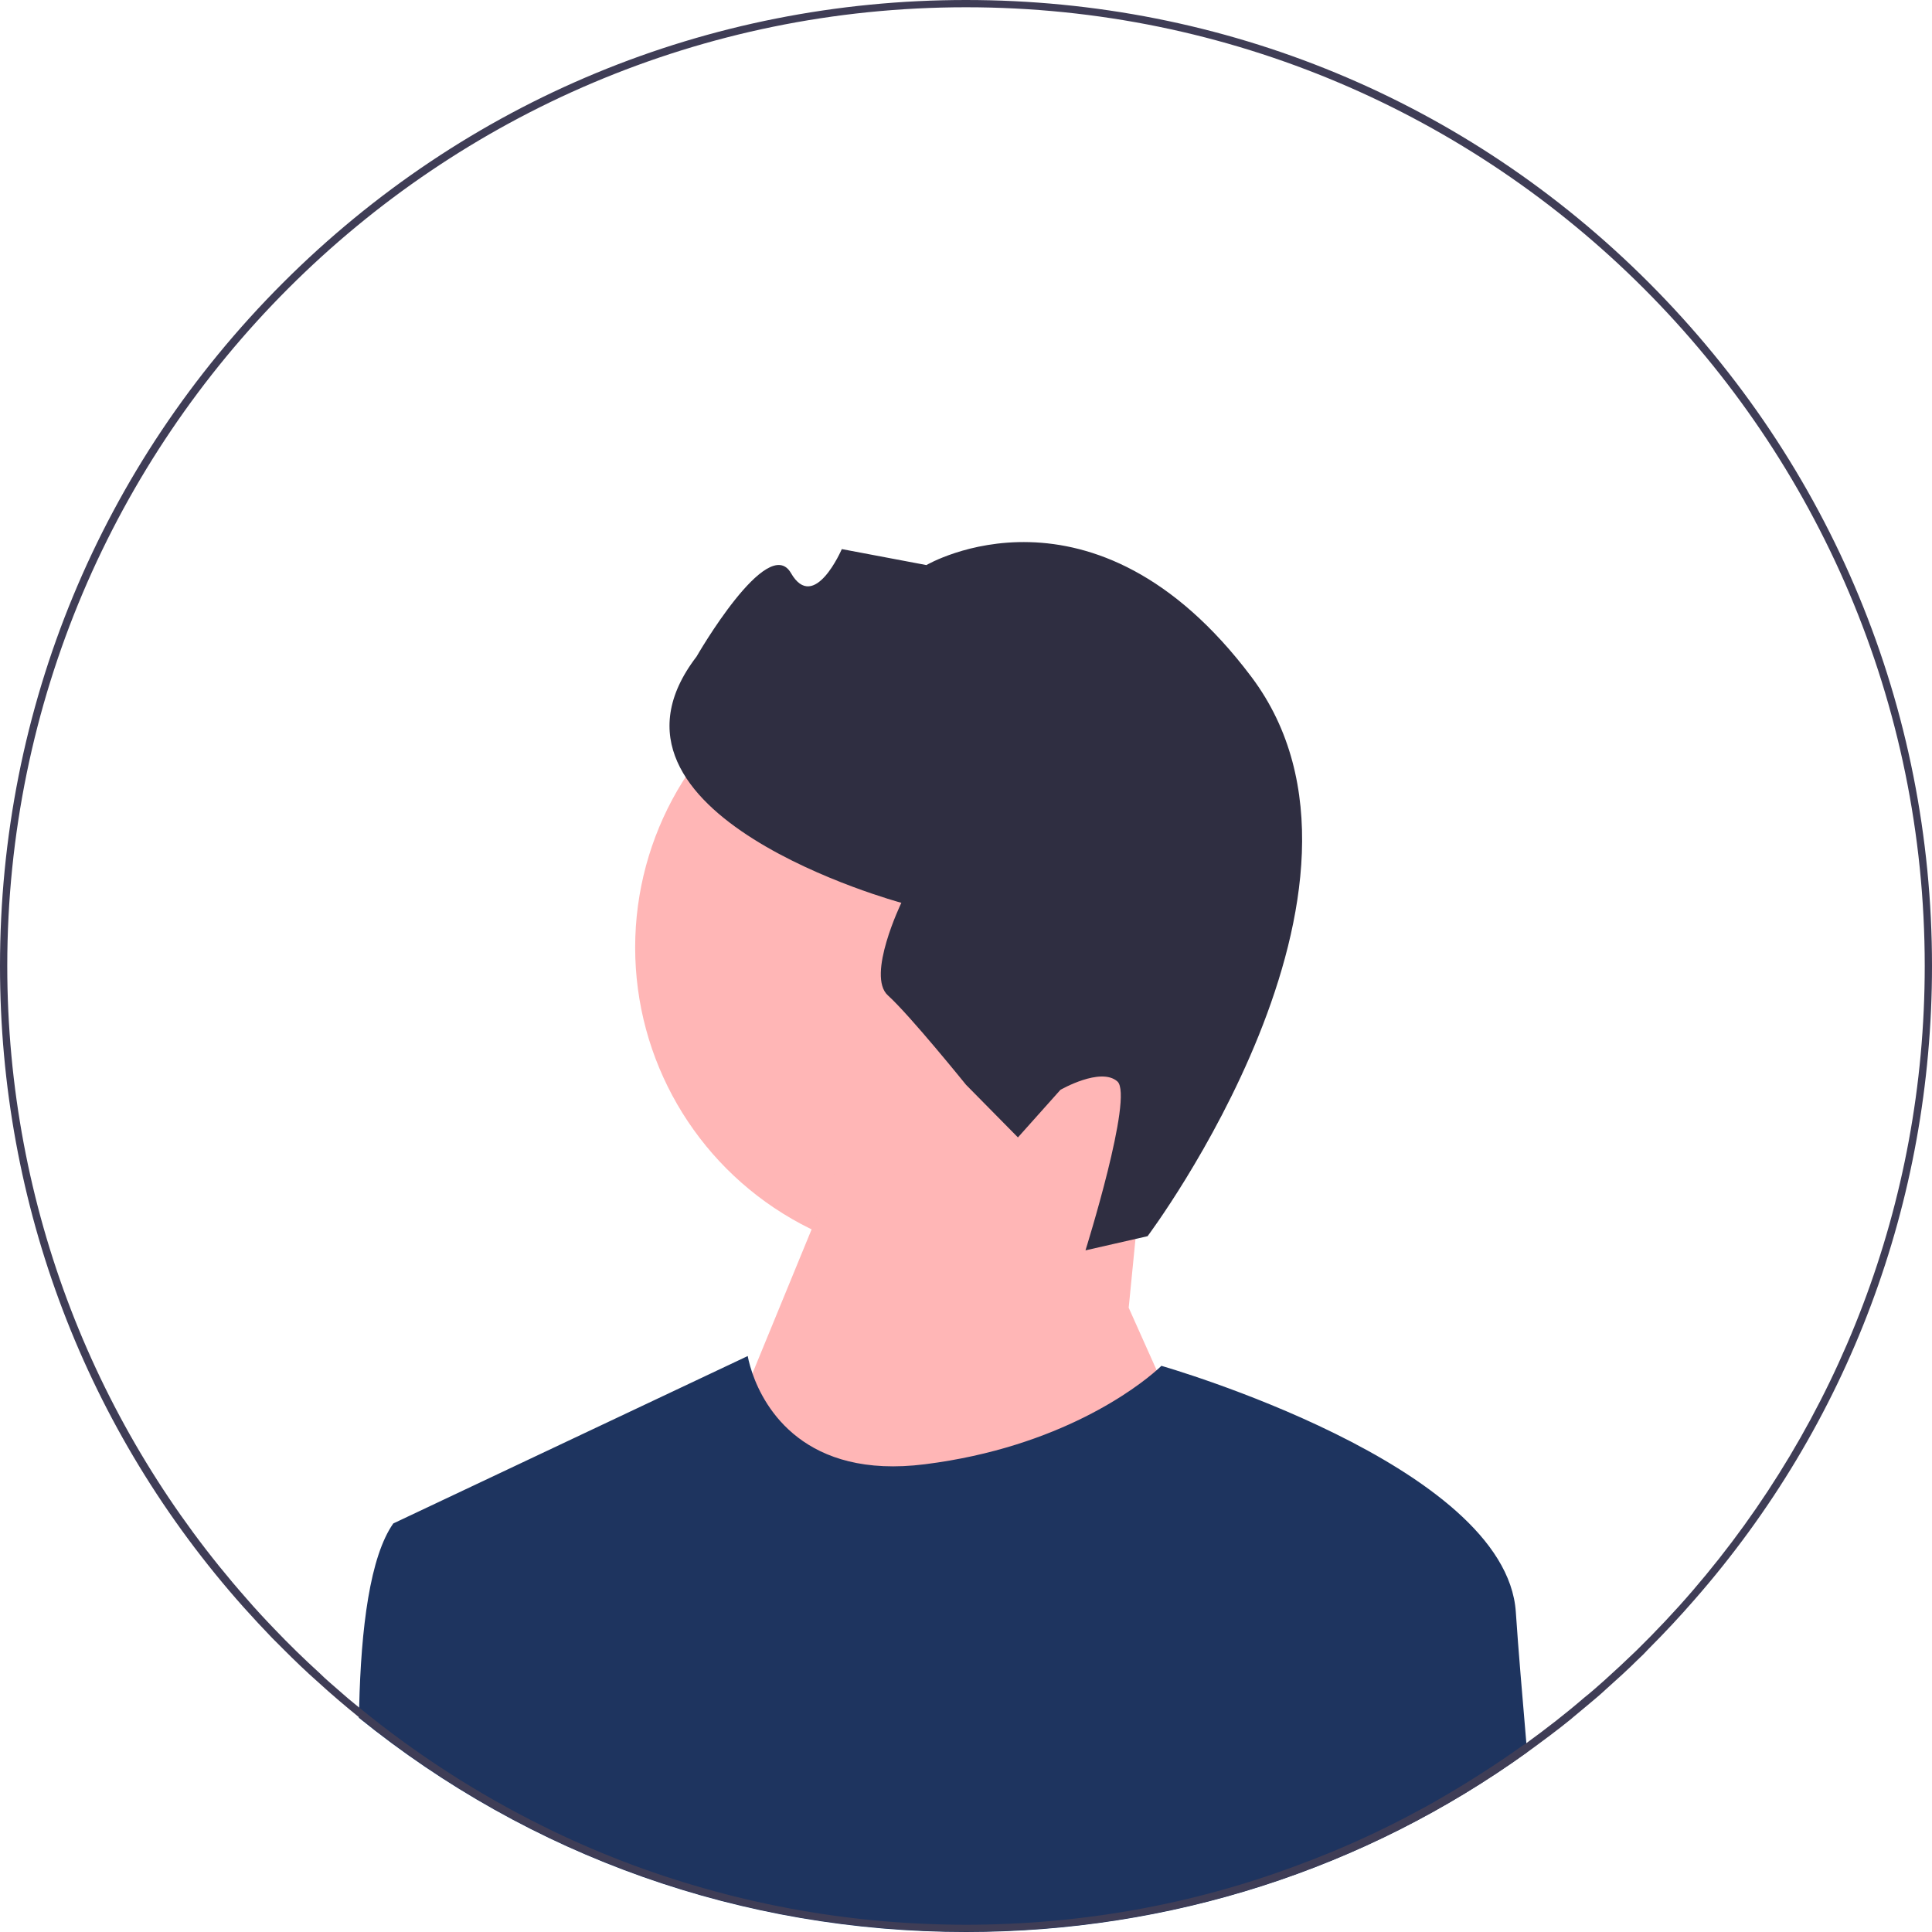 <?xml version="1.0" encoding="utf-8"?>
<!-- Generator: Adobe Illustrator 27.8.1, SVG Export Plug-In . SVG Version: 6.00 Build 0)  -->
<svg version="1.1" id="Capa_1" xmlns="http://www.w3.org/2000/svg" xmlns:xlink="http://www.w3.org/1999/xlink" x="0px" y="0px"
	 viewBox="0 0 532 532" style="enable-background:new 0 0 532 532;" xml:space="preserve">
<style type="text/css">
	.st0{fill:#FFB6B6;}
	.st1{fill:#2F2E41;}
	.st2{fill:#1E345F;}
	.st3{fill:#3F3D56;}
</style>
<circle class="st0" cx="261.2" cy="260.9" r="86.3"/>
<polygon class="st0" points="327.8,398.1 270.8,510.1 190.8,418.1 236.8,306.1 314.7,320.6 310.8,360.1 "/>
<path class="st1" d="M316,340.4c0,0,72.1-96.1,28.6-154s-89.5-30.8-89.5-30.8l-23.3-4.4c0,0-7.6,17.7-14,6.6c-6.4-11.1-26,23-26,23
	c-33.4,43.6,56.4,67.8,56.4,67.8s-9.7,20.1-3.7,25.5s21.5,24.6,21.5,24.6l14.3,14.5l11.7-13.1c0,0,11.1-6.4,15.7-2.3
	c4.5,4.1-8.8,46.5-8.8,46.5L316,340.4L316,340.4z"/>
<path class="st2" d="M98.9,470.2c0.5-22,3-41.6,9.4-50.7l97.6-46.1c0,0,0.3,1.9,1.3,4.8c3.3,9.5,14.3,29.2,47.5,25
	c37.3-4.7,58.6-21.3,63.8-25.9c0.9-0.8,1.3-1.2,1.3-1.2s94.9,27.1,97.6,67.8c0.7,10.5,1.8,23.1,2.9,36.1c0.1,0.8,0.2,1.7,0.2,2.5
	C375.8,514.7,322.2,532,266,532c-61.6,0-120-20.8-167.2-59C98.8,472,98.9,471.1,98.9,470.2z"/>
<path class="st3" d="M0,266c0,65.8,23.7,127.9,67.1,176.6c2.6,2.9,5.2,5.7,7.9,8.5c1,1,2,2,3,3c3.1,3.1,6.3,6.2,9.6,9.1
	c3.7,3.4,7.5,6.6,11.3,9.7c47.2,38.3,105.6,59,167.2,59c56.2,0,109.8-17.3,154.6-49.5c4.1-3,8.2-6,12.1-9.2c0,0,0,0,0.1-0.1
	c1.4-1.2,2.8-2.3,4.2-3.5c1.8-1.5,3.6-3,5.3-4.6c2.9-2.6,5.8-5.2,8.5-7.9c1.1-1,2.1-2,3.1-3.1c4.4-4.4,8.6-8.9,12.6-13.5
	C508.9,392.2,532,330.9,532,266c0-71-27.7-137.8-77.9-188.1S337.1,0,266,0C194.9,0,128.1,27.7,77.9,77.9S0,195,0,266z M2,266
	C2,120.4,120.4,2,266,2s264,118.4,264,264c0,65.7-24.1,125.8-63.9,172c-4.9,5.7-10.1,11.2-15.5,16.5c-2.9,2.8-5.8,5.5-8.8,8.2
	c-1.8,1.6-3.7,3.3-5.6,4.8c-5.1,4.4-10.4,8.5-15.9,12.5c-0.2,0.2-0.5,0.4-0.8,0.5c-7.7,5.5-15.7,10.6-23.9,15.3
	c-1.6,0.9-3.1,1.8-4.7,2.6c-10.8,5.9-22.1,11-33.8,15.3C328.8,524.3,298,530,266,530c-33.2,0-65-6.2-94.3-17.4
	c-7.5-2.9-14.9-6.1-22.1-9.7c-18.2-9-35.2-20-50.7-32.7c-2-1.6-3.9-3.2-5.8-4.9c-1.7-1.5-3.4-2.9-5-4.5c-4.4-4-8.6-8.1-12.6-12.3
	c-2.6-2.7-5.2-5.5-7.7-8.4C26.8,393.6,2,332.7,2,266z"/>
</svg>
